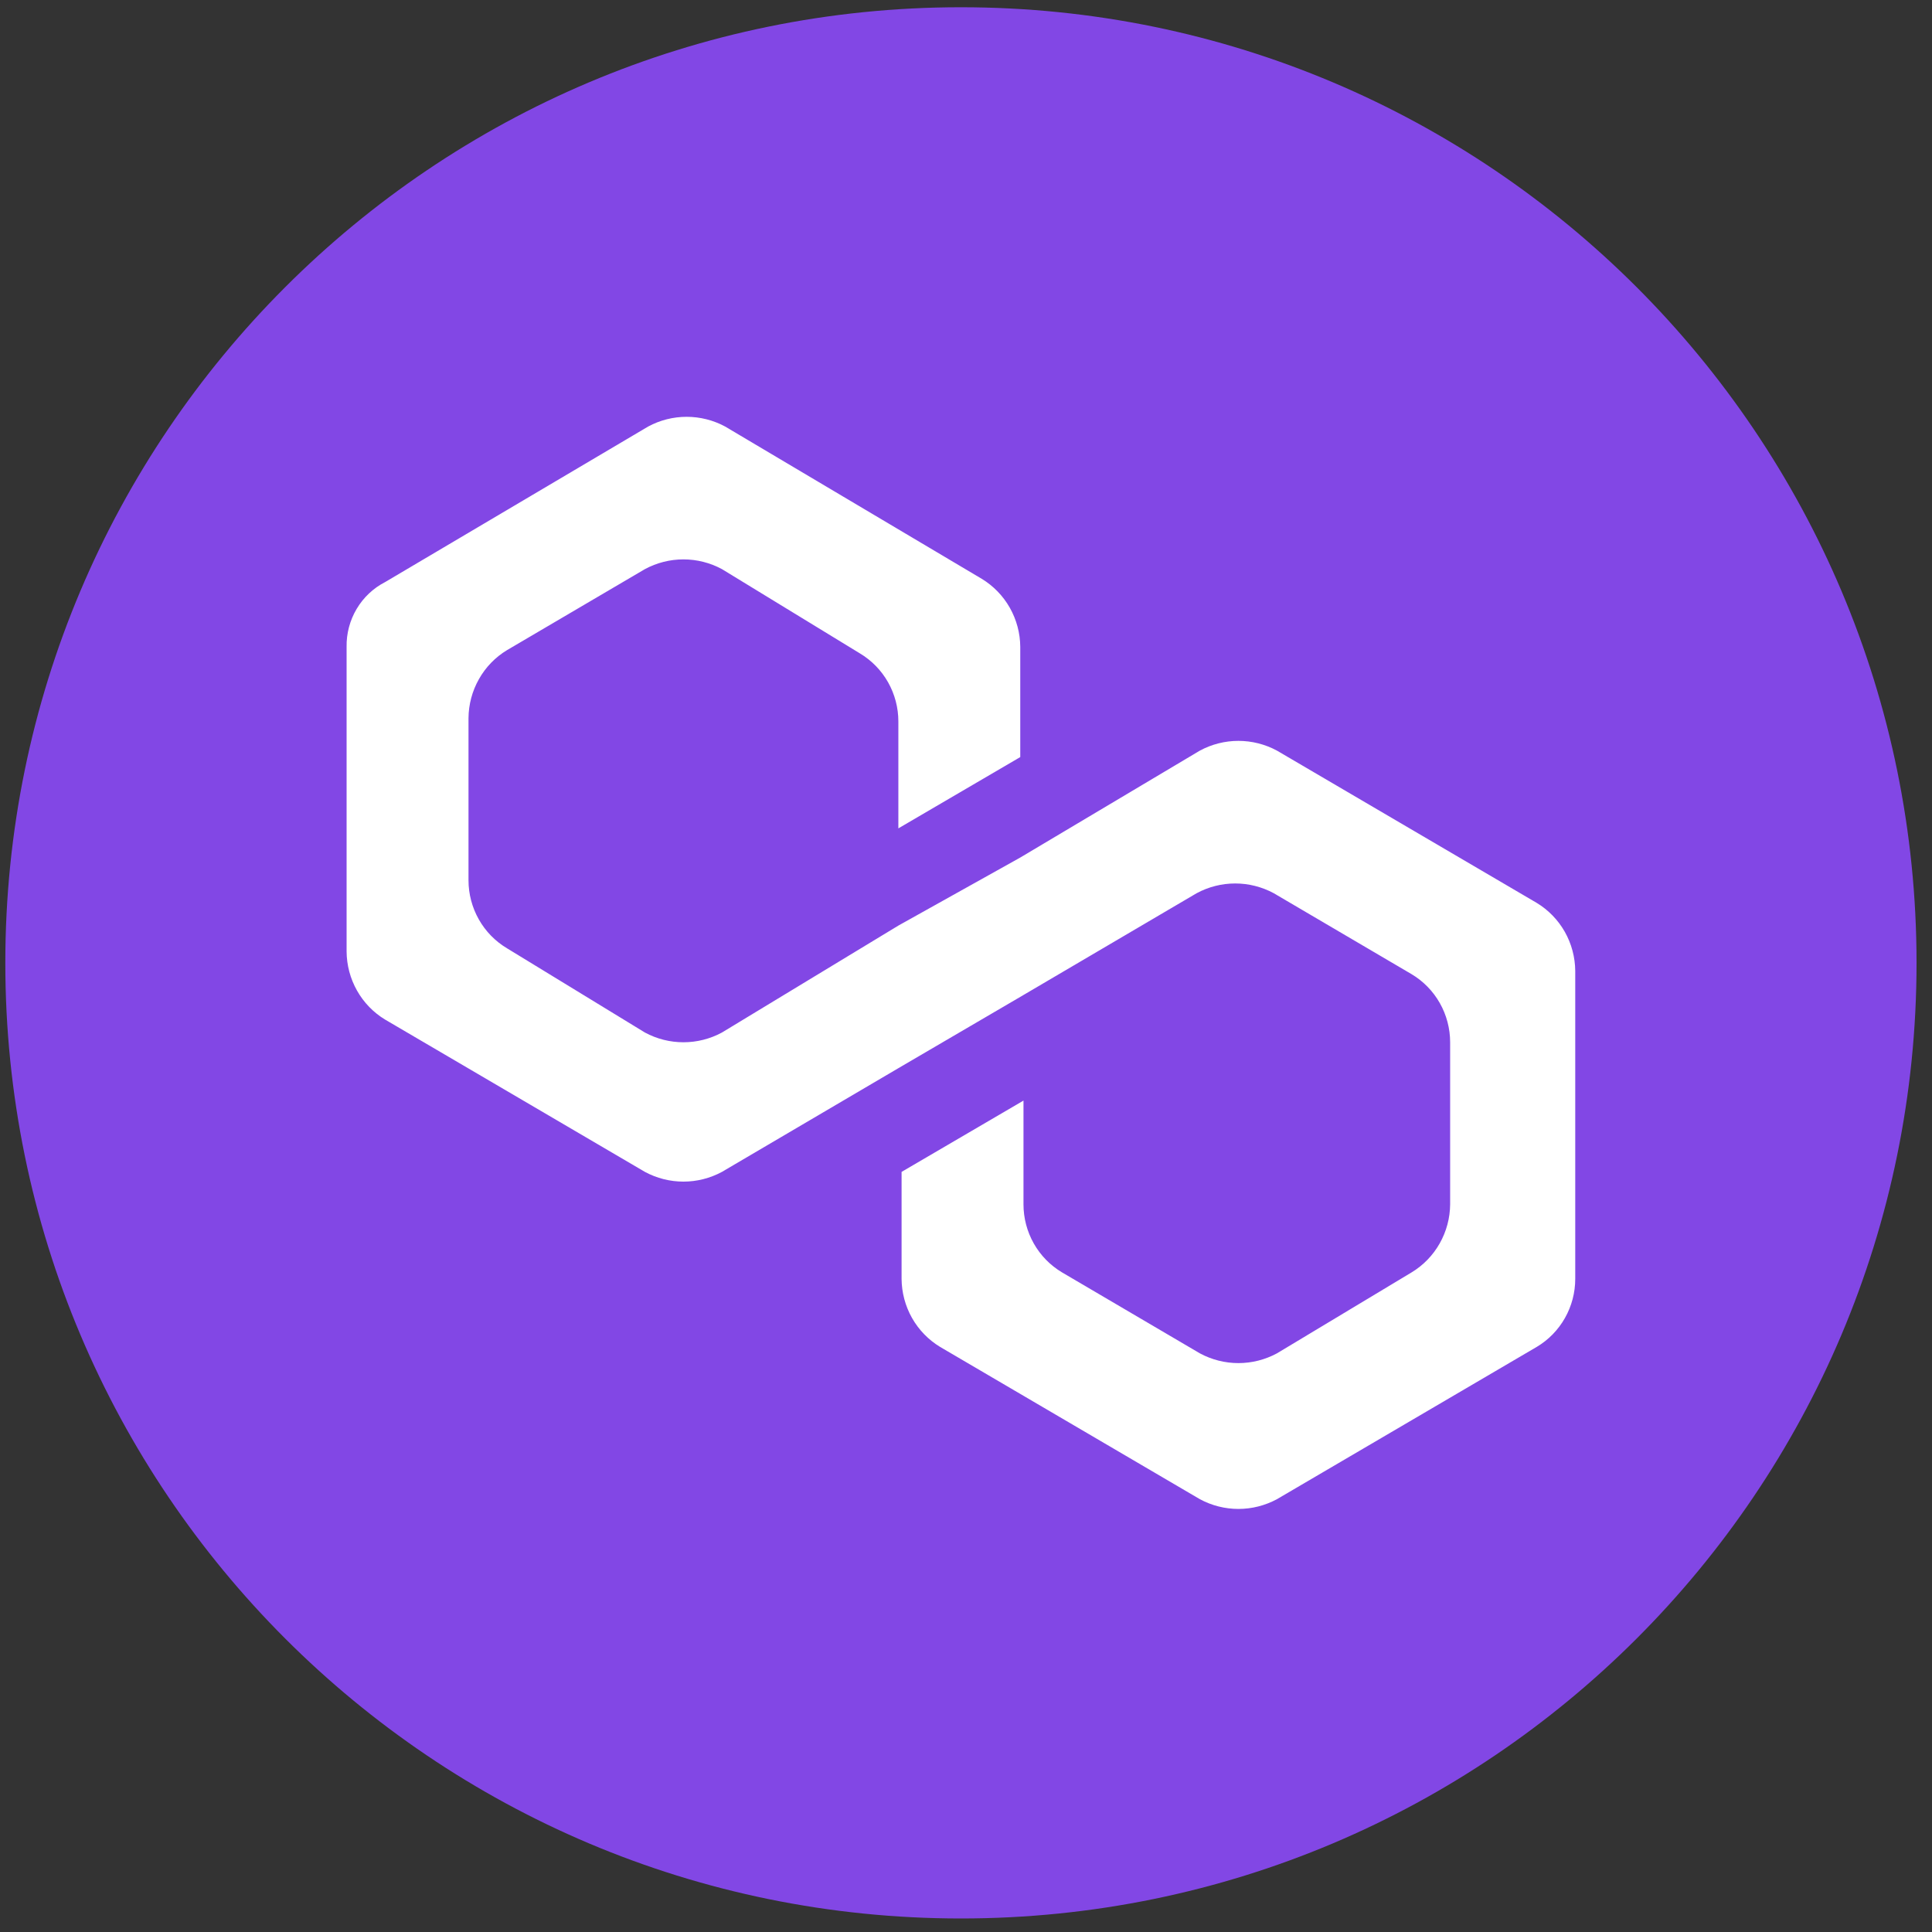 <svg width="93" height="93" viewBox="0 0 93 93" fill="none" xmlns="http://www.w3.org/2000/svg">
<rect x="0" y="0" width="93" height="93" fill="#333333" stroke="none"/>
<g clip-path="url(#clip0_1324_1758)">
<path d="M46.256 92.349C71.661 92.349 92.256 71.754 92.256 46.349C92.256 20.944 71.661 0.349 46.256 0.349C20.851 0.349 0.256 20.944 0.256 46.349C0.256 71.754 20.851 92.349 46.256 92.349Z" fill="#8247E5"/>
<g clip-path="url(#clip1_1324_1758)">
<path d="M61.466 36.131C60.896 35.824 60.259 35.663 59.613 35.663C58.967 35.663 58.33 35.824 57.76 36.131L49.112 41.279L43.244 44.555L34.751 49.703C34.181 50.011 33.545 50.171 32.898 50.171C32.252 50.171 31.616 50.011 31.045 49.703L24.405 45.647C23.841 45.311 23.373 44.832 23.049 44.258C22.724 43.683 22.552 43.033 22.552 42.371V34.571C22.557 33.911 22.73 33.262 23.055 32.689C23.379 32.115 23.844 31.635 24.405 31.296L31.045 27.395C31.616 27.088 32.252 26.927 32.898 26.927C33.545 26.927 34.181 27.088 34.751 27.395L41.391 31.451C41.955 31.788 42.423 32.267 42.748 32.841C43.073 33.416 43.244 34.066 43.244 34.727V39.875L49.112 36.443V31.14C49.108 30.479 48.934 29.83 48.61 29.257C48.285 28.683 47.82 28.203 47.259 27.863L34.906 20.532C34.335 20.224 33.699 20.064 33.053 20.064C32.406 20.064 31.77 20.224 31.2 20.532L18.537 28.02C17.97 28.312 17.495 28.759 17.168 29.311C16.84 29.863 16.672 30.496 16.684 31.14V45.803C16.689 46.464 16.862 47.112 17.187 47.686C17.511 48.26 17.976 48.74 18.537 49.079L31.045 56.411C31.616 56.718 32.252 56.879 32.898 56.879C33.545 56.879 34.181 56.718 34.751 56.411L43.244 51.419L49.112 47.987L57.605 42.995C58.176 42.688 58.812 42.527 59.459 42.527C60.105 42.527 60.741 42.688 61.312 42.995L67.952 46.895C68.516 47.232 68.983 47.711 69.308 48.285C69.633 48.859 69.804 49.51 69.805 50.171V57.971C69.8 58.632 69.627 59.28 69.302 59.854C68.978 60.428 68.513 60.907 67.952 61.247L61.466 65.147C60.896 65.454 60.259 65.615 59.613 65.615C58.967 65.615 58.33 65.454 57.76 65.147L51.12 61.247C50.556 60.911 50.088 60.432 49.763 59.857C49.438 59.283 49.267 58.633 49.267 57.971V52.979L43.399 56.411V61.559C43.404 62.22 43.577 62.868 43.901 63.442C44.226 64.016 44.691 64.495 45.252 64.835L57.76 72.167C58.33 72.474 58.967 72.635 59.613 72.635C60.259 72.635 60.896 72.474 61.466 72.167L73.974 64.835C74.538 64.499 75.006 64.02 75.331 63.445C75.656 62.871 75.827 62.221 75.827 61.559V46.739C75.822 46.079 75.649 45.43 75.325 44.856C75 44.283 74.535 43.803 73.974 43.463L61.466 36.131Z" fill="white"/>
</g>
</g>
<defs>
<clipPath id="clip0_1324_1758">
<rect width="92" height="92" fill="white" transform="translate(0.256 0.349)"/>
</clipPath>
<clipPath id="clip1_1324_1758">
<rect width="59.143" height="52.571" fill="white" transform="translate(16.685 20.064)"/>
</clipPath>
</defs>
</svg>
